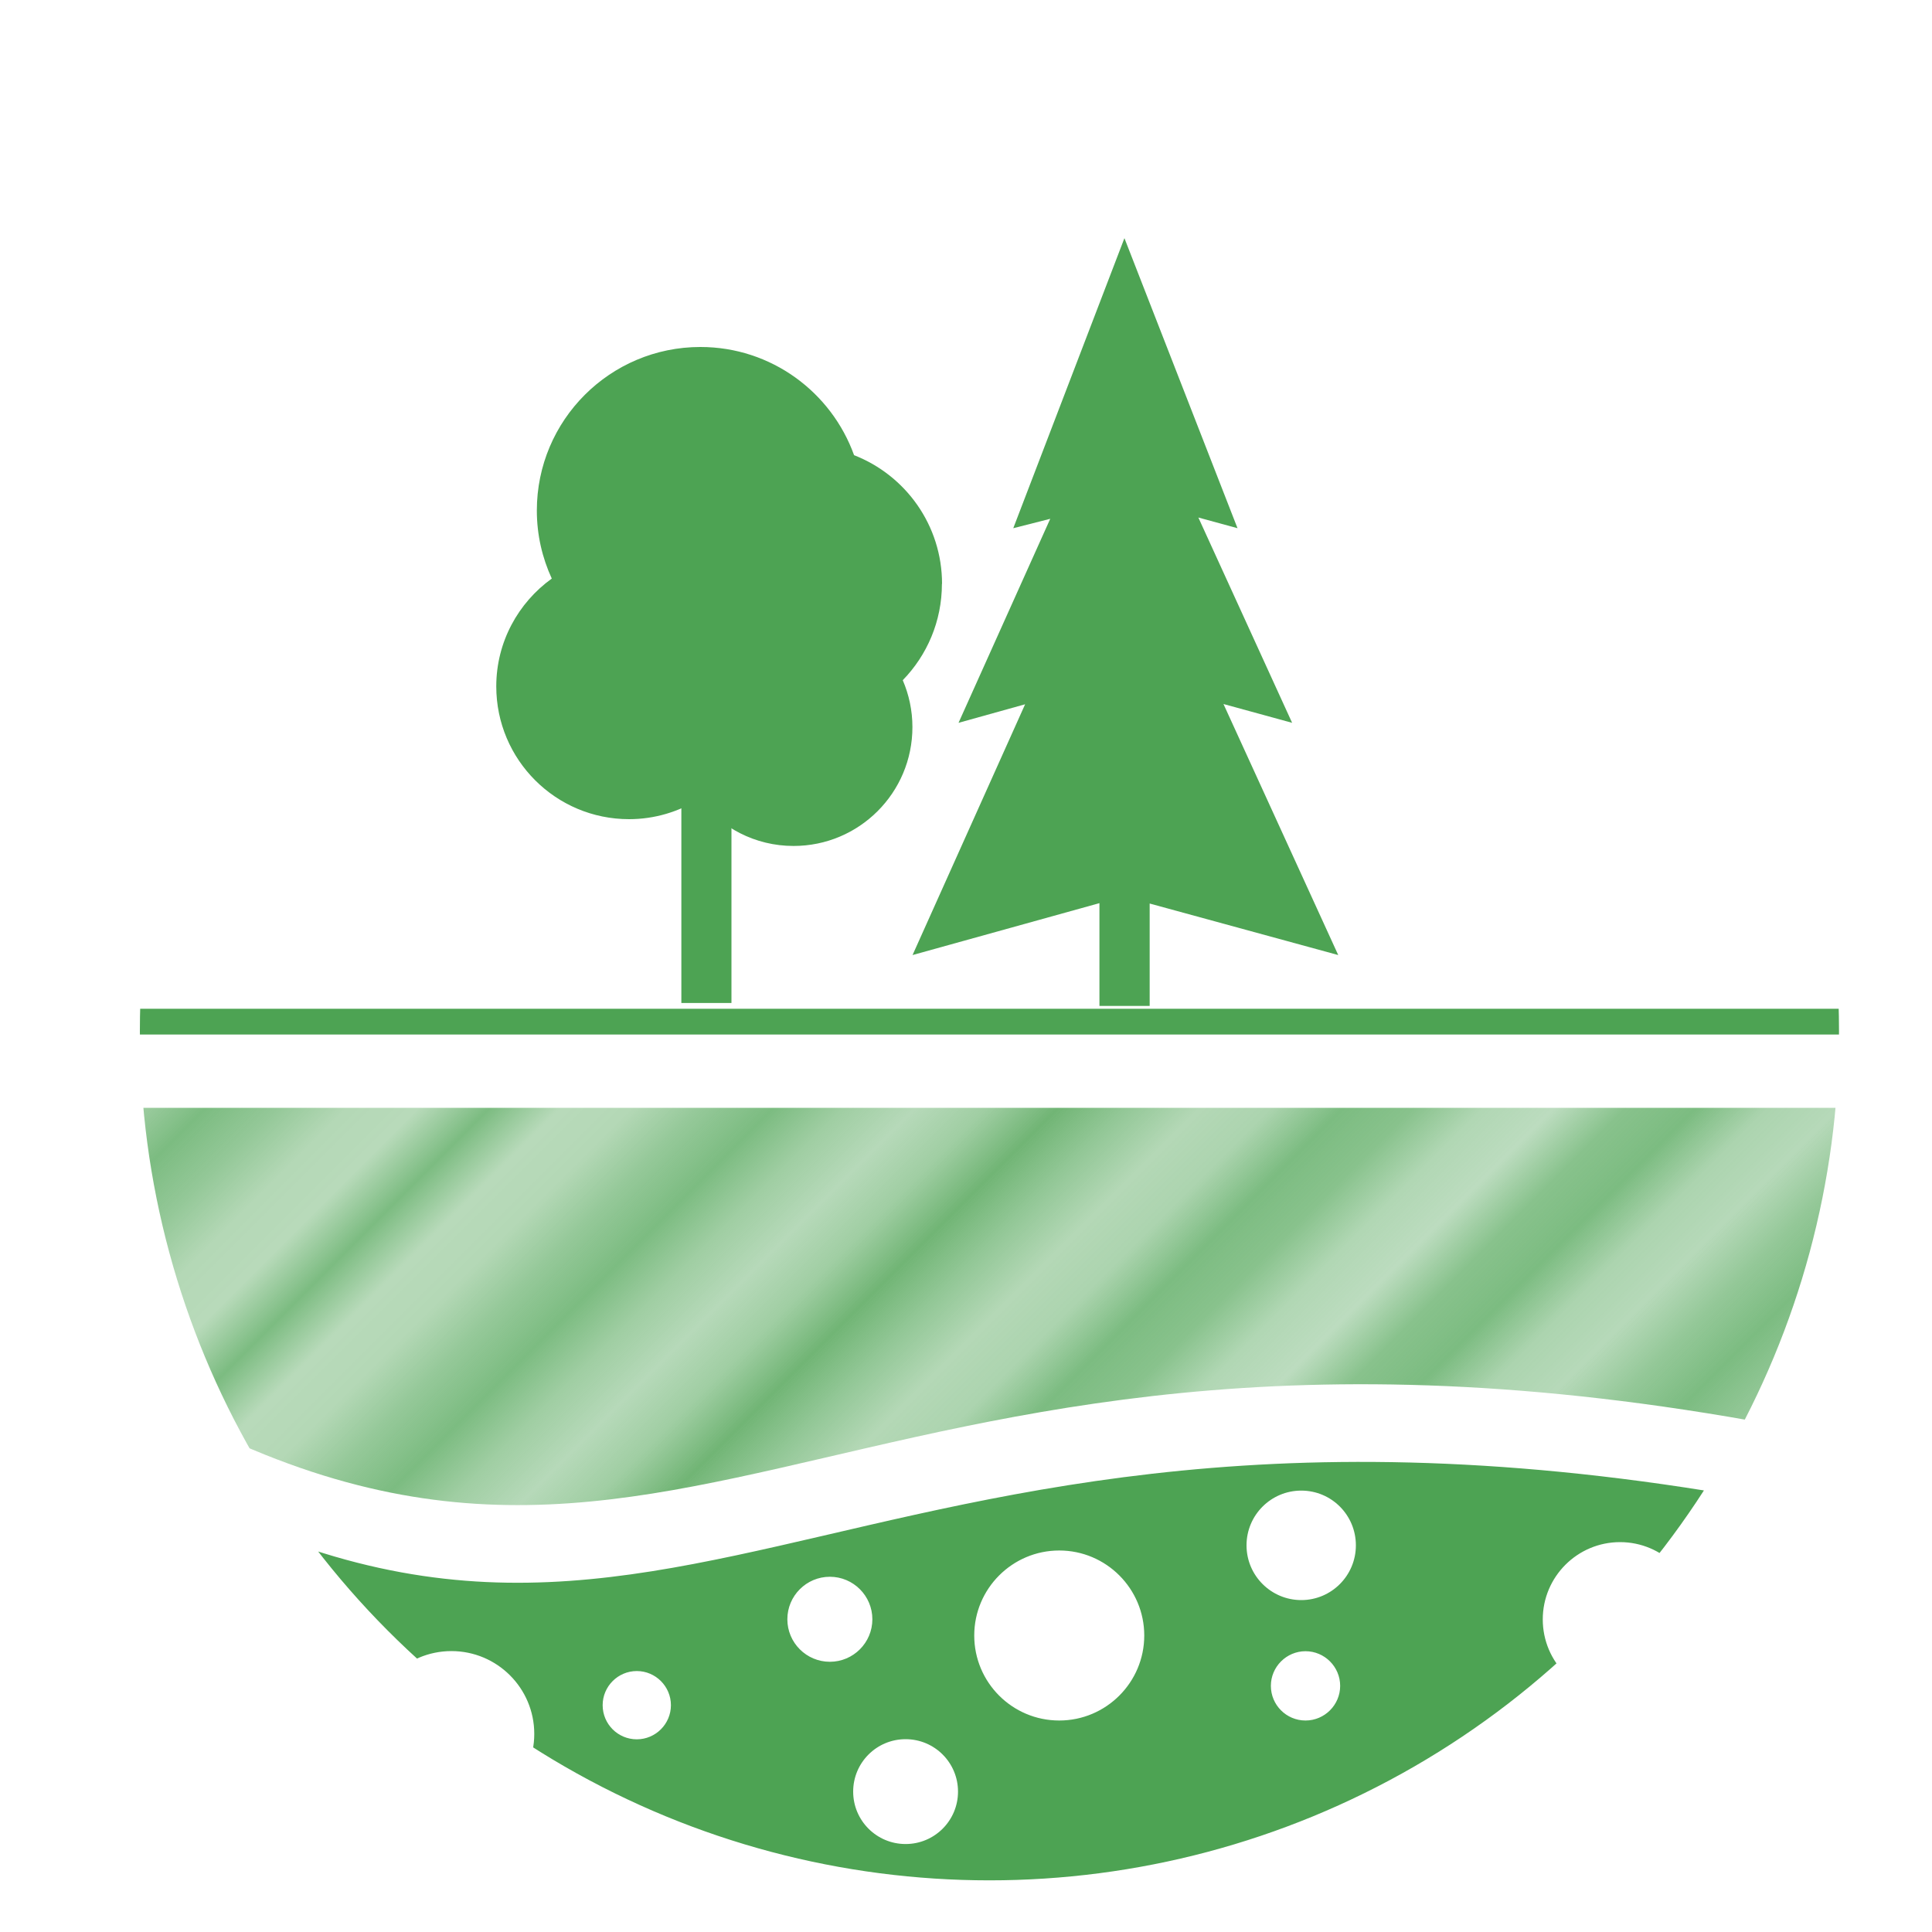 <?xml version="1.0" encoding="UTF-8"?>
<svg id="Layer_1" data-name="Layer 1" xmlns="http://www.w3.org/2000/svg" width="150" height="150" xmlns:xlink="http://www.w3.org/1999/xlink" viewBox="0 0 150 150">
  <defs>
    <clipPath id="clippath">
      <circle cx="76.82" cy="80.03" r="65.96" fill="none"/>
    </clipPath>
    <pattern id="New_Pattern_2" data-name="New Pattern 2" x="0" y="0" width="56.96" height="41.7" patternTransform="translate(251.06 3576.55) rotate(-45) scale(3.9)" patternUnits="userSpaceOnUse" viewBox="0 0 56.96 41.7">
      <g>
        <rect width="56.96" height="41.7" fill="none"/>
        <line y1=".64" x2="56.96" y2=".64" fill="none" stroke="#4da353" stroke-miterlimit="10" stroke-width=".75"/>
        <line y1="1.95" x2="56.96" y2="1.95" fill="none" stroke="#4da353" stroke-miterlimit="10" stroke-width=".75"/>
        <line y1="3.25" x2="56.96" y2="3.25" fill="none" stroke="#4da353" stroke-miterlimit="10" stroke-width=".75"/>
        <line y1="4.55" x2="56.96" y2="4.55" fill="none" stroke="#4da353" stroke-miterlimit="10" stroke-width=".75"/>
        <line y1="5.86" x2="56.96" y2="5.86" fill="none" stroke="#4da353" stroke-miterlimit="10" stroke-width=".75"/>
        <line y1="7.16" x2="56.96" y2="7.16" fill="none" stroke="#4da353" stroke-miterlimit="10" stroke-width=".75"/>
        <line y1="8.46" x2="56.96" y2="8.46" fill="none" stroke="#4da353" stroke-miterlimit="10" stroke-width=".75"/>
        <line y1="9.77" x2="56.96" y2="9.77" fill="none" stroke="#4da353" stroke-miterlimit="10" stroke-width=".75"/>
        <line y1="11.07" x2="56.96" y2="11.07" fill="none" stroke="#4da353" stroke-miterlimit="10" stroke-width=".75"/>
        <line y1="12.38" x2="56.96" y2="12.38" fill="none" stroke="#4da353" stroke-miterlimit="10" stroke-width=".75"/>
        <line y1="13.68" x2="56.96" y2="13.68" fill="none" stroke="#4da353" stroke-miterlimit="10" stroke-width=".75"/>
        <line y1="14.98" x2="56.96" y2="14.98" fill="none" stroke="#4da353" stroke-miterlimit="10" stroke-width=".75"/>
        <line y1="16.29" x2="56.96" y2="16.29" fill="none" stroke="#4da353" stroke-miterlimit="10" stroke-width=".75"/>
        <line y1="17.59" x2="56.96" y2="17.59" fill="none" stroke="#4da353" stroke-miterlimit="10" stroke-width=".75"/>
        <line y1="18.89" x2="56.96" y2="18.89" fill="none" stroke="#4da353" stroke-miterlimit="10" stroke-width=".75"/>
        <line y1="20.2" x2="56.96" y2="20.2" fill="none" stroke="#4da353" stroke-miterlimit="10" stroke-width=".75"/>
        <line y1="21.5" x2="56.96" y2="21.5" fill="none" stroke="#4da353" stroke-miterlimit="10" stroke-width=".75"/>
        <line y1="22.8" x2="56.96" y2="22.8" fill="none" stroke="#4da353" stroke-miterlimit="10" stroke-width=".75"/>
        <line y1="24.11" x2="56.96" y2="24.11" fill="none" stroke="#4da353" stroke-miterlimit="10" stroke-width=".75"/>
        <line y1="25.41" x2="56.96" y2="25.41" fill="none" stroke="#4da353" stroke-miterlimit="10" stroke-width=".75"/>
        <line y1="26.71" x2="56.96" y2="26.71" fill="none" stroke="#4da353" stroke-miterlimit="10" stroke-width=".75"/>
        <line y1="28.02" x2="56.96" y2="28.02" fill="none" stroke="#4da353" stroke-miterlimit="10" stroke-width=".75"/>
        <line y1="29.32" x2="56.96" y2="29.32" fill="none" stroke="#4da353" stroke-miterlimit="10" stroke-width=".75"/>
        <line y1="30.62" x2="56.96" y2="30.62" fill="none" stroke="#4da353" stroke-miterlimit="10" stroke-width=".75"/>
        <line y1="31.93" x2="56.96" y2="31.93" fill="none" stroke="#4da353" stroke-miterlimit="10" stroke-width=".75"/>
        <line y1="33.23" x2="56.96" y2="33.23" fill="none" stroke="#4da353" stroke-miterlimit="10" stroke-width=".75"/>
        <line y1="34.54" x2="56.96" y2="34.54" fill="none" stroke="#4da353" stroke-miterlimit="10" stroke-width=".75"/>
        <line y1="35.84" x2="56.96" y2="35.84" fill="none" stroke="#4da353" stroke-miterlimit="10" stroke-width=".75"/>
        <line y1="37.14" x2="56.96" y2="37.14" fill="none" stroke="#4da353" stroke-miterlimit="10" stroke-width=".75"/>
        <line y1="38.45" x2="56.96" y2="38.45" fill="none" stroke="#4da353" stroke-miterlimit="10" stroke-width=".75"/>
        <line y1="39.75" x2="56.96" y2="39.75" fill="none" stroke="#4da353" stroke-miterlimit="10" stroke-width=".75"/>
        <line y1="41.05" x2="56.96" y2="41.05" fill="none" stroke="#4da353" stroke-miterlimit="10" stroke-width=".75"/>
      </g>
    </pattern>
  </defs>
  <g clip-path="url(#clippath)">
    <g>
      <line x1="8.38" y1="79.32" x2="144.93" y2="79.32" fill="none" stroke="#4da353" stroke-miterlimit="10" stroke-width="2"/>
      <path d="m144.93,112.09c-79.33-17.45-91.37,22.17-136.21-5.19v-20.89h136.21v26.08Z" fill="url(#New_Pattern_2)"/>
      <polygon points="103.9 74.15 94.99 54.66 100.32 56.12 93.04 40.18 96.08 41.01 87.3 18.49 78.67 41.01 81.54 40.28 74.42 56.12 79.59 54.68 70.85 74.15 85.36 70.12 85.36 78.1 89.26 78.1 89.26 70.15 103.9 74.15" fill="#4da353"/>
      <g>
        <path d="m73.14,45.33c0-4.55-2.83-8.43-6.83-9.99-1.76-4.89-6.43-8.4-11.93-8.4-7.01,0-12.7,5.68-12.7,12.7,0,1.89.42,3.67,1.16,5.28-2.6,1.87-4.31,4.92-4.31,8.37,0,5.7,4.62,10.31,10.31,10.31,2,0,3.86-.58,5.44-1.56,1.69,2.21,4.34,3.64,7.33,3.64,5.1,0,9.23-4.13,9.23-9.23,0-1.29-.27-2.52-.75-3.64,1.88-1.93,3.04-4.57,3.04-7.48Z" fill="#4da353"/>
        <rect x="52.9" y="54.43" width="3.89" height="23.44" fill="#4da353"/>
      </g>
      <path d="m8.71,112.94v53.06h136.21v-47.88c-79.33-17.45-91.37,22.17-136.21-5.19Zm26.34,28.11c-3.55,0-6.43-2.88-6.43-6.43s2.88-6.43,6.43-6.43,6.43,2.88,6.43,6.43-2.88,6.43-6.43,6.43Zm14.39-6.01c-1.47,0-2.65-1.19-2.65-2.65s1.19-2.65,2.65-2.65,2.65,1.19,2.65,2.65-1.19,2.65-2.65,2.65Zm11.69-9.32c0-1.82,1.48-3.3,3.3-3.3s3.3,1.48,3.3,3.3-1.48,3.3-3.3,3.3-3.3-1.48-3.3-3.3Zm9.18,17.45c-2.25,0-4.07-1.82-4.07-4.07s1.82-4.07,4.07-4.07,4.07,1.82,4.07,4.07-1.82,4.07-4.07,4.07Zm11.93-9.59c-3.65,0-6.6-2.96-6.6-6.6s2.96-6.6,6.6-6.6,6.6,2.96,6.6,6.6-2.96,6.6-6.6,6.6Zm19.12,0c-1.49,0-2.69-1.21-2.69-2.69s1.21-2.69,2.69-2.69,2.69,1.21,2.69,2.69-1.21,2.69-2.69,2.69Zm-.33-9.35c-2.34,0-4.25-1.9-4.25-4.25s1.9-4.25,4.25-4.25,4.24,1.9,4.24,4.25-1.9,4.25-4.24,4.25Zm24.75,7.5c-3.32,0-6-2.69-6-6s2.69-6,6-6,6,2.69,6,6-2.69,6-6,6Z" fill="#4da353"/>
    </g>
  </g>
</svg>